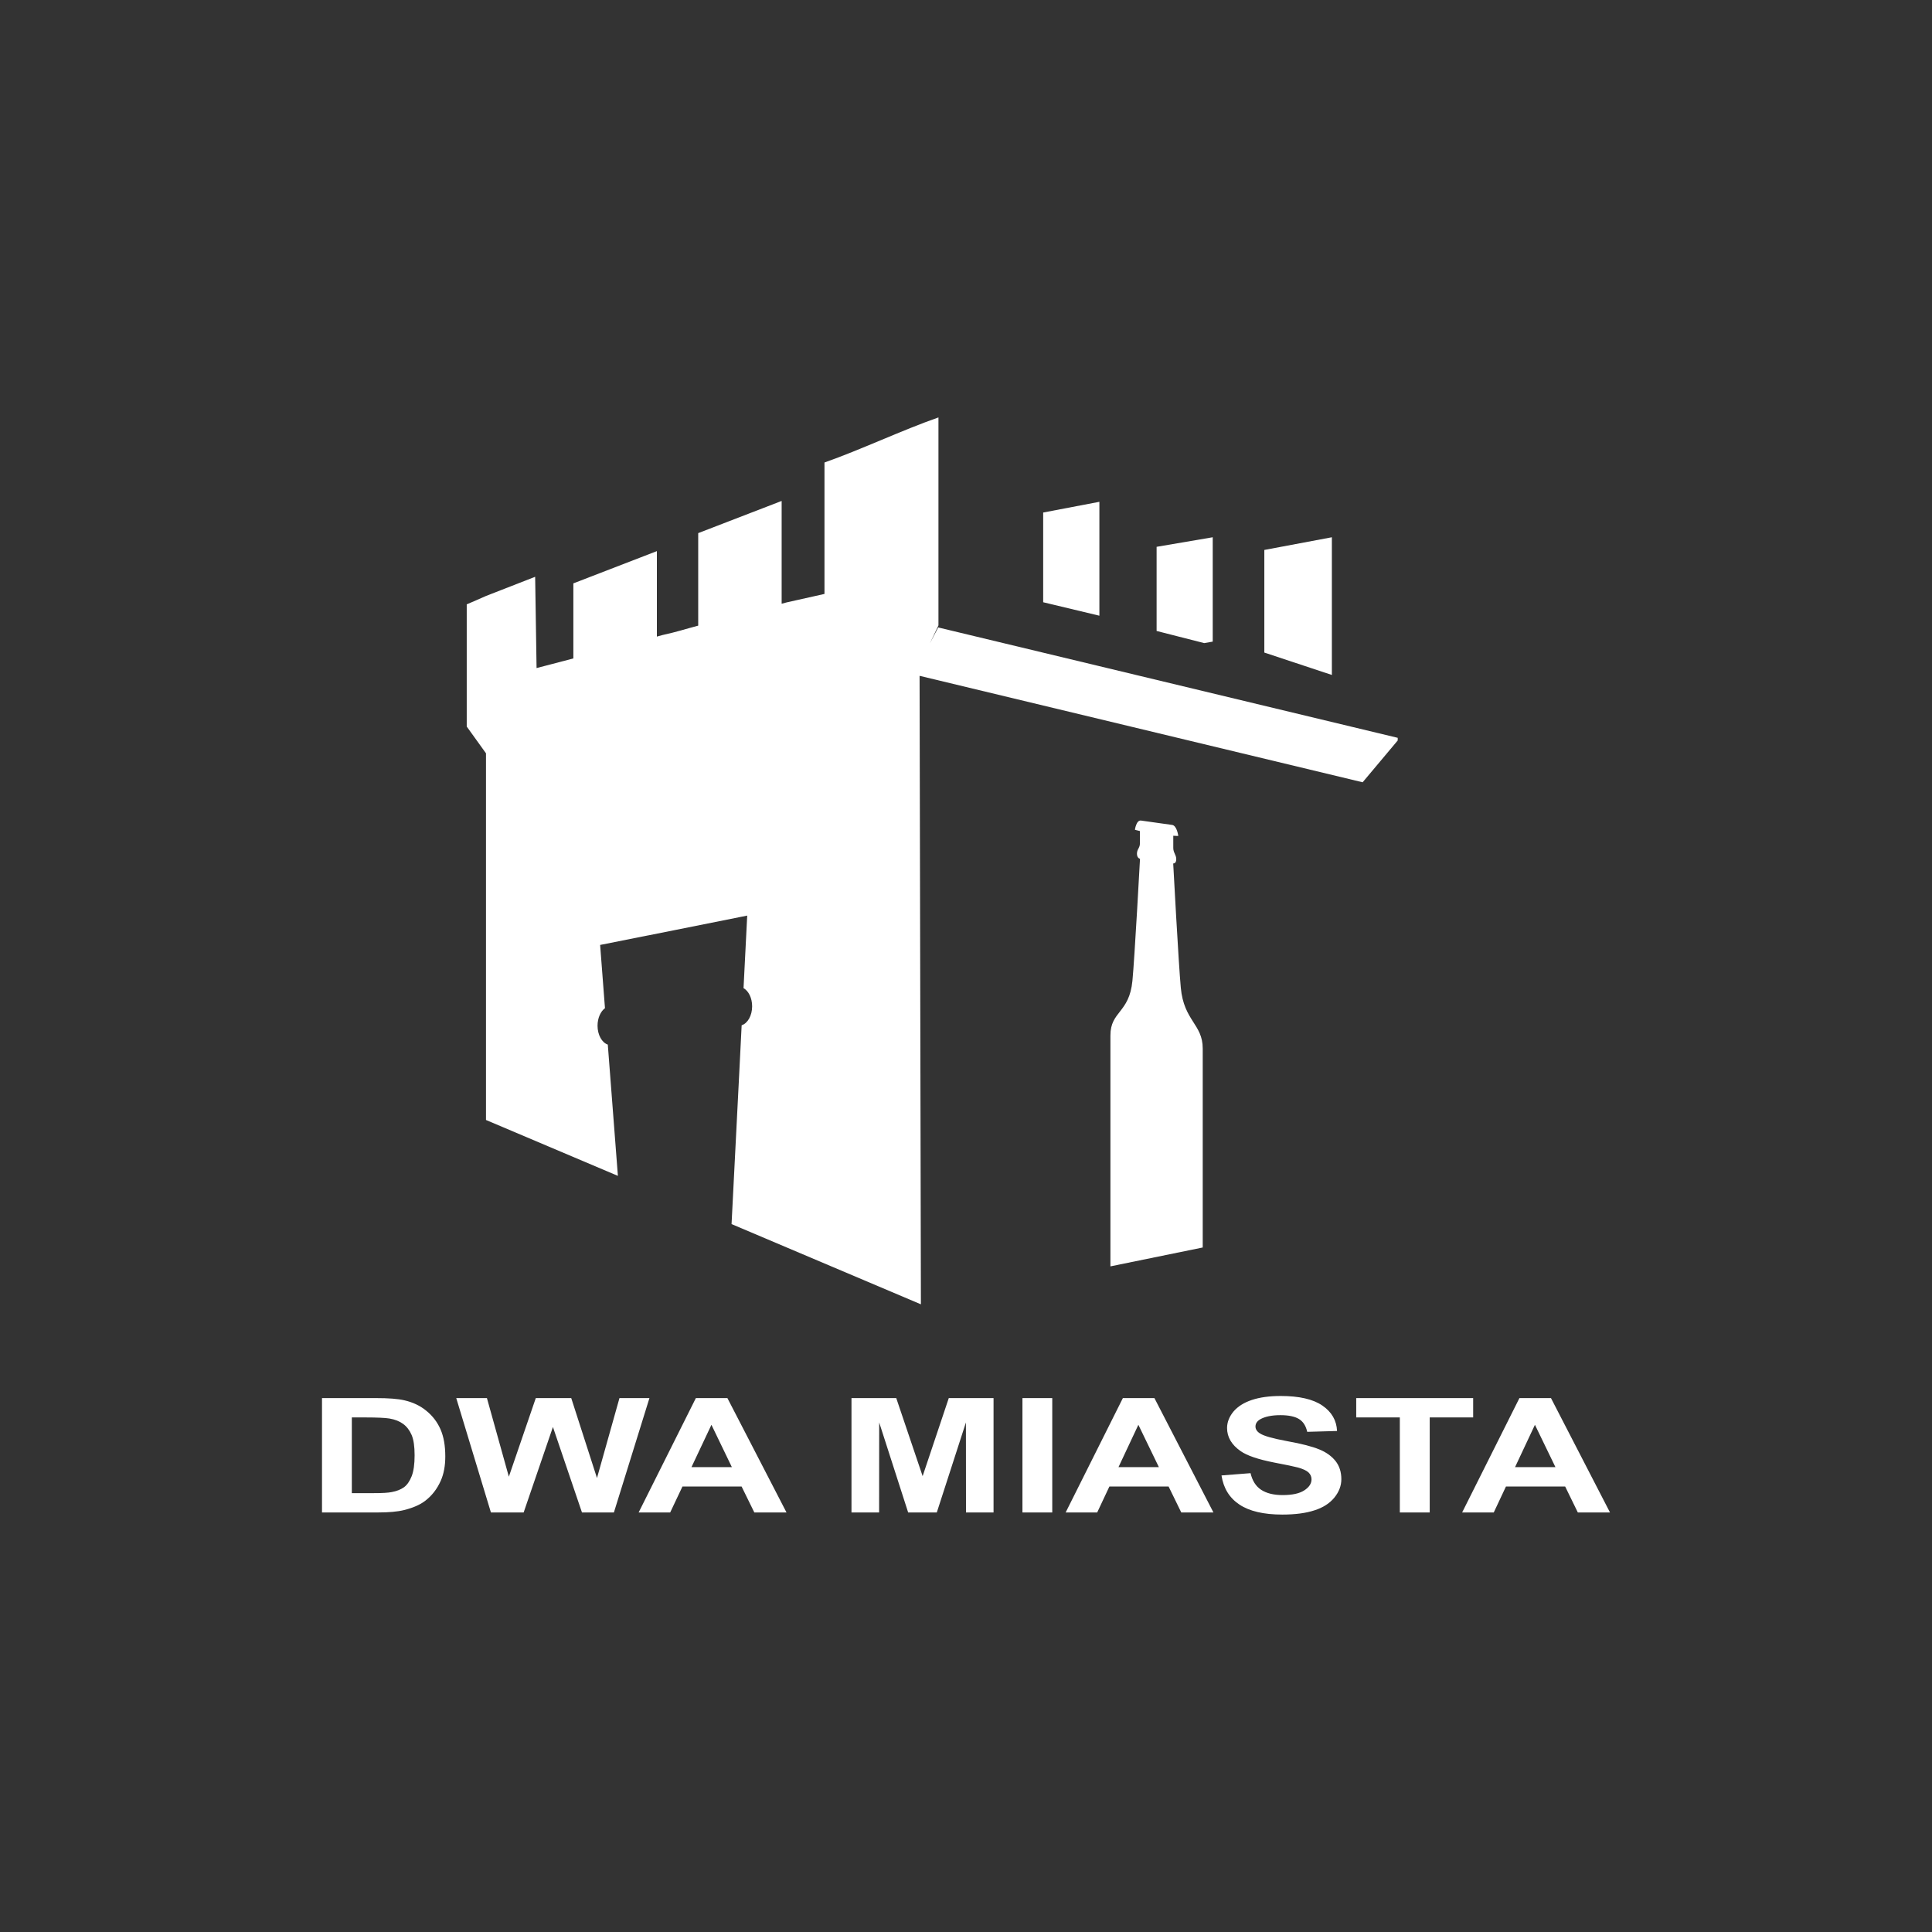 <?xml version="1.0" encoding="UTF-8" standalone="no"?><!-- Generator: Gravit.io --><svg xmlns="http://www.w3.org/2000/svg" xmlns:xlink="http://www.w3.org/1999/xlink" style="isolation:isolate" viewBox="0 0 150 150" width="150pt" height="150pt"><rect x="0" y="0" width="150" height="150" fill="#333333" stroke="none"/><defs><clipPath id="_clipPath_SusThDLGJEVKSwHbLQ7hZNmsbljSq5GP"><rect width="150" height="150"/></clipPath></defs><g clip-path="url(#_clipPath_SusThDLGJEVKSwHbLQ7hZNmsbljSq5GP)"><clipPath id="_clipPath_avYf4SMEli2Fa424ovgKxl4nSYl6UoDU"><rect x="0" y="0" width="150" height="150" transform="matrix(1,0,0,1,0,0)" fill="rgb(255,255,255)"/></clipPath><g clip-path="url(#_clipPath_avYf4SMEli2Fa424ovgKxl4nSYl6UoDU)"><g><g><g><path d=" M 25 108.548 L 29.212 108.548 C 30.166 108.548 30.889 108.603 31.388 108.718 C 32.056 108.87 32.633 109.144 33.107 109.539 C 33.588 109.928 33.952 110.408 34.201 110.973 C 34.451 111.544 34.572 112.243 34.572 113.076 C 34.572 113.805 34.457 114.431 34.22 114.966 C 33.934 115.61 33.527 116.133 32.998 116.534 C 32.597 116.838 32.056 117.069 31.381 117.239 C 30.871 117.367 30.19 117.427 29.339 117.427 L 25 117.427 L 25 108.548 L 25 108.548 Z  M 27.316 110.049 L 27.316 115.926 L 29.035 115.926 C 29.674 115.926 30.142 115.902 30.427 115.841 C 30.798 115.774 31.108 115.647 31.357 115.476 C 31.6 115.3 31.801 115.015 31.959 114.62 C 32.117 114.218 32.19 113.678 32.19 112.991 C 32.19 112.304 32.117 111.781 31.959 111.411 C 31.801 111.046 31.582 110.76 31.302 110.554 C 31.023 110.347 30.67 110.207 30.239 110.134 C 29.917 110.08 29.285 110.049 28.349 110.049 L 27.316 110.049 L 27.316 110.049 Z  M 38.115 117.427 L 35.423 108.548 L 37.805 108.548 L 39.507 114.65 L 41.598 108.548 L 44.351 108.548 L 46.35 114.753 L 48.095 108.548 L 50.422 108.548 L 47.663 117.427 L 45.184 117.427 L 42.929 110.791 L 40.656 117.427 L 38.115 117.427 L 38.115 117.427 Z  M 61.064 117.427 L 58.566 117.427 L 57.576 115.41 L 52.987 115.41 L 52.033 117.427 L 49.584 117.427 L 54.026 108.548 L 56.476 108.548 L 61.064 117.427 L 61.064 117.427 Z  M 56.822 113.908 L 55.236 110.621 L 53.686 113.908 L 56.822 113.908 L 56.822 113.908 Z  M 66.109 117.427 L 66.109 108.548 L 69.585 108.548 L 71.633 114.607 L 73.663 108.548 L 77.139 108.548 L 77.139 117.427 L 75 117.427 L 74.994 110.438 L 72.733 117.427 L 70.509 117.427 L 68.26 110.438 L 68.254 117.427 L 66.109 117.427 L 66.109 117.427 Z  M 79.382 117.427 L 79.382 108.548 L 81.697 108.548 L 81.697 117.427 L 79.382 117.427 L 79.382 117.427 Z  M 94.211 117.427 L 91.713 117.427 L 90.729 115.41 L 86.134 115.41 L 85.186 117.427 L 82.737 117.427 L 87.179 108.548 L 89.629 108.548 L 94.211 117.427 L 94.211 117.427 Z  M 89.975 113.908 L 88.383 110.621 L 86.839 113.908 L 89.975 113.908 L 89.975 113.908 Z  M 94.837 114.553 L 97.092 114.376 C 97.232 114.966 97.499 115.391 97.912 115.665 C 98.326 115.938 98.885 116.078 99.584 116.078 C 100.325 116.078 100.884 115.957 101.261 115.714 C 101.638 115.47 101.826 115.185 101.826 114.857 C 101.826 114.644 101.747 114.468 101.589 114.316 C 101.431 114.17 101.152 114.042 100.757 113.933 C 100.489 113.86 99.875 113.732 98.921 113.55 C 97.687 113.307 96.818 113.015 96.32 112.663 C 95.621 112.176 95.269 111.575 95.269 110.87 C 95.269 110.42 95.439 109.995 95.761 109.599 C 96.095 109.204 96.569 108.901 97.189 108.694 C 97.809 108.487 98.557 108.384 99.438 108.384 C 100.866 108.384 101.948 108.633 102.665 109.125 C 103.394 109.624 103.771 110.28 103.808 111.101 L 101.492 111.167 C 101.389 110.706 101.182 110.377 100.86 110.177 C 100.538 109.976 100.052 109.873 99.407 109.873 C 98.739 109.873 98.216 109.982 97.839 110.195 C 97.602 110.335 97.475 110.523 97.475 110.754 C 97.475 110.961 97.59 111.143 97.821 111.289 C 98.113 111.484 98.818 111.684 99.936 111.891 C 101.061 112.091 101.887 112.31 102.422 112.529 C 102.963 112.748 103.382 113.052 103.686 113.428 C 103.99 113.811 104.142 114.285 104.142 114.844 C 104.142 115.355 103.96 115.829 103.595 116.279 C 103.23 116.722 102.72 117.051 102.051 117.263 C 101.383 117.482 100.556 117.591 99.559 117.591 C 98.113 117.591 97.001 117.33 96.229 116.814 C 95.451 116.297 94.989 115.543 94.837 114.553 Z  M 108.682 117.427 L 108.682 110.049 L 105.297 110.049 L 105.297 108.548 L 114.376 108.548 L 114.376 110.049 L 111.003 110.049 L 111.003 117.427 L 108.682 117.427 L 108.682 117.427 Z  M 125 117.427 L 122.502 117.427 L 121.518 115.41 L 116.923 115.41 L 115.975 117.427 L 113.52 117.427 L 117.968 108.548 L 120.418 108.548 L 125 117.427 L 125 117.427 Z  M 120.764 113.908 L 119.172 110.621 L 117.628 113.908 L 120.764 113.908 L 120.764 113.908 Z " fill="rgb(255,255,255)"/><path d=" M 86.213 98.289 L 86.213 80.391 C 86.213 78.501 87.678 78.665 87.921 76.149 C 88.091 74.417 88.51 66.674 88.51 66.674 C 88.51 66.674 88.273 66.637 88.273 66.279 C 88.273 65.926 88.504 65.847 88.504 65.47 L 88.504 64.522 C 88.2 64.455 88.115 64.419 88.115 64.419 C 88.115 64.419 88.219 63.653 88.589 63.708 C 88.96 63.757 89.799 63.878 89.799 63.878 C 89.799 63.878 90.631 63.994 91.008 64.048 C 91.379 64.103 91.482 64.899 91.482 64.899 C 91.482 64.899 91.397 64.911 91.093 64.887 L 91.093 65.835 C 91.093 66.212 91.324 66.358 91.324 66.71 C 91.324 67.069 91.087 67.038 91.087 67.038 C 91.087 67.038 91.507 74.897 91.677 76.683 C 91.914 79.266 93.379 79.51 93.379 81.406 L 93.379 96.855 L 86.213 98.32 L 86.213 98.289 L 86.213 98.289 Z  M 60.687 46.873 L 60.687 38.893 L 54.209 41.391 L 54.209 48.575 C 53.255 48.824 52.513 49.073 51.413 49.31 L 51 49.426 L 51 42.789 L 44.515 45.293 L 44.515 51.121 L 41.659 51.869 L 41.549 44.782 L 37.732 46.271 C 37.483 46.381 37.234 46.49 36.985 46.6 C 36.736 46.703 36.487 46.812 36.237 46.922 C 36.237 48.502 36.237 50.088 36.237 51.668 C 36.237 53.248 36.237 54.829 36.237 56.409 C 36.487 56.755 36.736 57.102 36.985 57.448 C 37.234 57.794 37.483 58.141 37.732 58.487 L 37.732 86.955 L 47.973 91.294 L 47.523 85.441 C 47.414 83.995 47.299 82.548 47.189 81.102 C 46.733 80.95 46.393 80.348 46.393 79.637 C 46.393 79.042 46.63 78.525 46.97 78.276 L 46.594 73.365 C 48.496 72.988 50.404 72.605 52.306 72.229 C 54.209 71.846 56.111 71.469 58.013 71.086 C 57.922 72.964 57.825 74.842 57.728 76.72 C 58.117 76.933 58.396 77.486 58.396 78.13 C 58.396 78.847 58.05 79.455 57.582 79.601 L 57.387 83.472 L 56.798 95.038 L 71.499 101.267 L 71.396 52.471 L 105.795 60.736 L 108.518 57.491 L 108.518 57.284 L 72.842 48.715 L 72.198 49.948 C 72.423 49.48 72.642 49.018 72.861 48.557 C 72.861 45.864 72.861 43.172 72.861 40.486 C 72.861 37.793 72.861 35.101 72.861 32.409 C 70.059 33.387 66.814 34.925 64.012 35.909 L 64.012 46.113 L 61.076 46.77 L 60.687 46.873 L 60.687 46.873 Z  M 98.162 50.665 L 98.162 42.698 L 103.406 41.713 L 103.406 52.404 L 98.162 50.665 L 98.162 50.665 Z  M 94.156 49.815 L 93.494 49.93 L 89.799 48.988 L 89.799 42.455 L 94.156 41.713 L 94.156 49.815 L 94.156 49.815 Z  M 80.992 46.758 L 80.992 39.793 L 85.356 38.96 L 85.356 47.803 L 80.992 46.758 L 80.992 46.758 Z " fill="rgb(255,255,255)"/></g></g></g></g></g></svg>